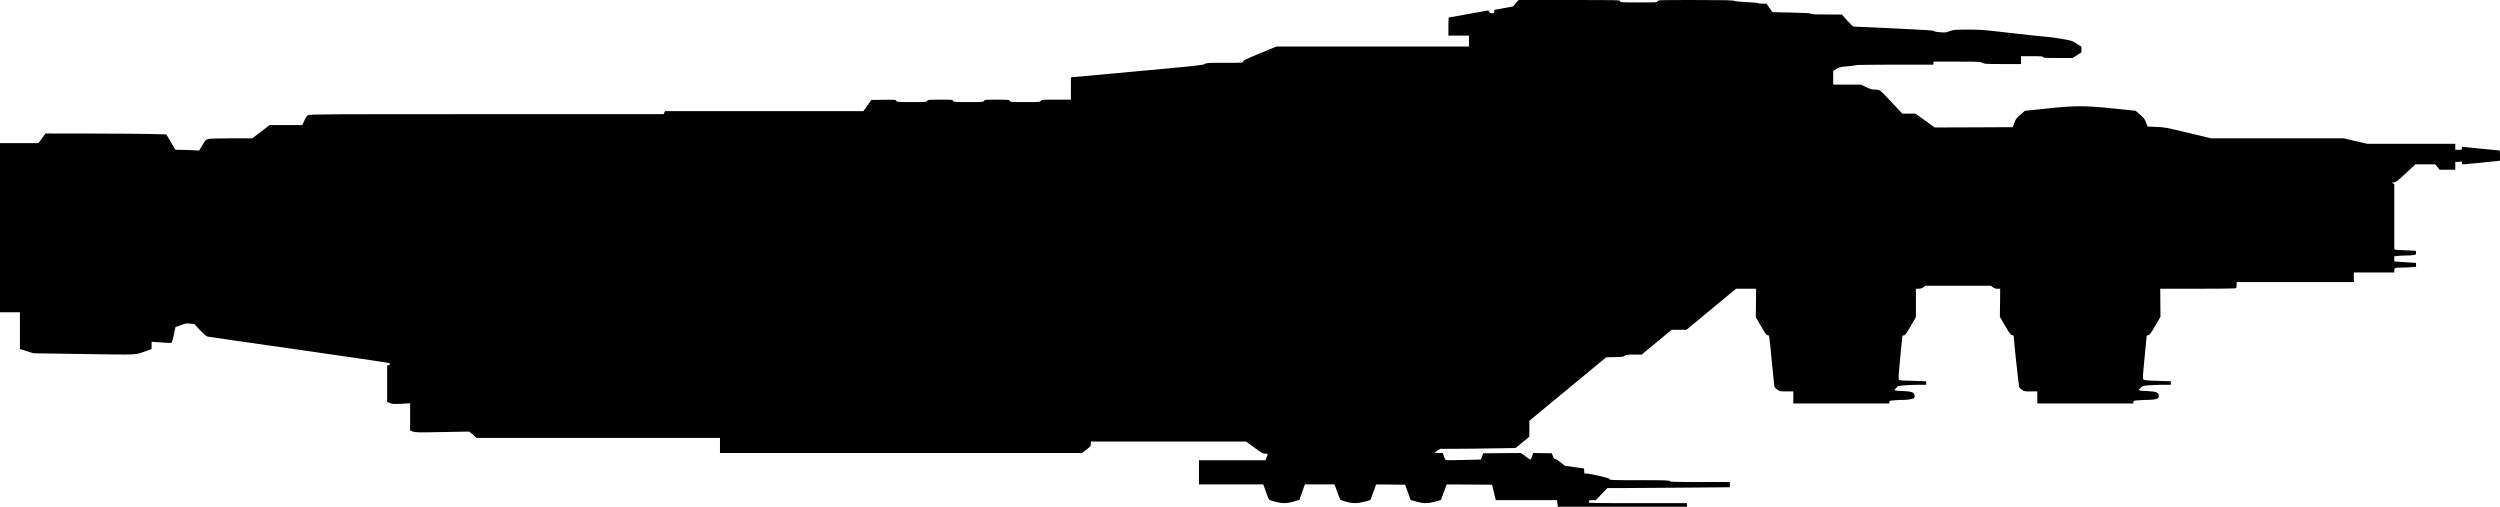 <?xml version="1.0" standalone="no"?>
<!DOCTYPE svg PUBLIC "-//W3C//DTD SVG 20010904//EN"
 "http://www.w3.org/TR/2001/REC-SVG-20010904/DTD/svg10.dtd">
<svg version="1.0" xmlns="http://www.w3.org/2000/svg"
   viewBox="0 0 4139 839"
 preserveAspectRatio="xMidYMid meet">
<g transform="translate(0,839) scale(0.1,-0.1)"
fill="#000000" stroke="none">
<path d="M25096 8337 l-46 -54 -155 -28 -155 -29 0 -28 c0 -25 -3 -28 -35 -28
-28 0 -38 5 -47 25 -8 18 -17 23 -32 20 -31 -7 -634 -115 -640 -115 -4 0 -6
-67 -6 -150 l0 -150 170 0 170 0 0 -90 0 -90 -1593 0 -1594 0 -274 -113 c-230
-96 -275 -117 -277 -135 -3 -22 -3 -22 -304 -22 -285 0 -302 -1 -334 -20 -29
-19 -146 -31 -1120 -120 -598 -55 -1089 -100 -1091 -100 -2 0 -3 -83 -3 -185
l0 -185 -243 0 c-231 0 -243 -1 -255 -20 -12 -19 -23 -20 -257 -20 -234 0
-245 1 -257 20 -12 19 -24 20 -213 20 -189 0 -201 -1 -213 -20 -12 -19 -23
-20 -257 -20 -234 0 -245 1 -255 20 -10 19 -21 20 -213 20 -191 0 -203 -1
-215 -20 -12 -19 -23 -20 -257 -20 -235 0 -245 1 -255 20 -10 20 -19 20 -213
18 l-202 -3 -65 -92 -65 -93 -1642 0 -1643 0 -12 -25 -11 -25 -2930 0 c-2738
0 -2931 -1 -2958 -17 -19 -12 -39 -40 -61 -90 l-32 -73 -270 0 -271 0 -144
-110 -144 -110 -344 0 c-211 0 -360 -4 -386 -11 -39 -10 -46 -17 -96 -101
l-54 -91 -120 7 c-66 3 -154 6 -196 6 l-77 0 -75 128 -75 127 -229 6 c-127 4
-577 7 -1001 8 l-770 1 -59 -80 -59 -80 -318 0 -318 0 0 -1400 0 -1400 165 0
165 0 0 -305 0 -304 113 -35 112 -35 838 -12 c933 -14 835 -19 1035 53 l82 30
0 60 0 60 88 -6 c48 -4 121 -9 163 -12 58 -5 79 -3 85 8 5 7 20 67 34 133 l25
119 88 33 c80 29 95 32 157 25 l68 -7 93 -100 c64 -68 103 -102 124 -107 16
-4 696 -102 1510 -218 814 -116 1486 -215 1494 -219 25 -13 23 -30 -3 -37
l-26 -6 0 -302 0 -302 50 -18 c43 -16 68 -17 190 -11 l140 8 0 -225 0 -225 44
-17 c41 -16 83 -17 490 -9 l445 8 61 -52 61 -53 2015 0 2014 0 0 -125 0 -125
2996 0 2997 0 73 56 c69 53 74 59 74 95 l0 39 1285 0 1285 0 137 -100 c124
-91 141 -100 180 -100 49 0 49 0 17 -77 l-14 -33 -550 0 -550 0 0 -200 0 -200
533 0 532 0 44 -123 c24 -67 47 -125 51 -130 3 -4 47 -18 96 -32 118 -33 202
-32 318 3 l89 27 45 128 46 127 245 0 246 0 45 -126 c24 -69 48 -128 52 -130
4 -3 45 -16 90 -29 111 -33 196 -32 315 1 l92 26 47 129 47 129 240 -2 240 -3
46 -126 45 -127 93 -26 c119 -34 196 -34 316 0 l93 26 28 76 c16 42 37 101 48
130 l20 52 375 -2 376 -3 30 -128 31 -127 507 0 507 0 7 -55 6 -55 1070 0
1069 0 0 30 0 30 -816 0 c-740 0 -816 1 -810 16 3 9 6 20 6 25 0 5 25 9 55 9
l55 0 96 100 96 100 302 0 c165 0 622 3 1014 7 l712 6 0 44 0 43 -495 0 c-431
0 -496 2 -501 15 -5 13 -70 15 -499 15 -454 0 -494 1 -497 17 -2 13 -41 25
-168 54 -91 21 -184 38 -207 39 l-42 0 -3 43 -3 42 -158 21 -157 22 -68 55
c-38 30 -79 57 -93 59 -18 2 -28 14 -40 48 l-17 45 -154 3 -155 2 -18 -55
c-11 -30 -23 -55 -27 -55 -5 0 -42 25 -82 55 l-73 55 -314 -2 -314 -3 -18 -51
-19 -52 -283 -7 c-157 -4 -290 -5 -297 -2 -7 2 -22 30 -32 60 l-19 56 -71 3
-71 3 51 33 51 32 254 0 c140 0 420 3 623 7 l369 6 113 94 114 94 0 132 1 132
636 525 635 525 141 3 c120 2 144 5 167 22 24 17 45 20 154 20 l126 0 248 205
247 205 122 0 123 0 411 340 411 340 167 0 166 0 -3 -236 -3 -235 87 -150 c72
-124 91 -149 110 -149 28 0 24 26 69 -445 19 -198 37 -374 40 -392 4 -22 18
-41 47 -62 41 -30 45 -31 155 -31 l113 0 0 -100 0 -100 795 0 795 0 0 24 c0
22 4 23 83 29 45 4 118 7 163 7 48 0 100 7 128 16 45 16 47 17 44 52 -5 57
-39 71 -189 78 -157 7 -160 8 -127 39 14 13 28 29 30 35 5 15 168 29 341 30
l137 0 0 28 0 29 -152 6 c-83 4 -181 7 -218 7 -50 0 -71 4 -81 16 -11 13 -7
75 22 372 l35 357 25 3 c21 2 40 28 112 153 l87 150 0 235 0 234 46 0 c33 0
54 7 78 25 l33 25 542 0 542 0 33 -25 c24 -18 45 -25 77 -25 l44 0 -2 -232 -3
-233 88 -150 c76 -130 91 -150 115 -153 17 -2 27 -9 27 -20 0 -58 82 -827 90
-841 5 -10 25 -30 44 -44 33 -25 41 -27 145 -27 l111 0 0 -100 0 -100 795 0
795 0 0 24 c0 22 4 23 83 29 45 4 121 7 169 7 57 0 102 6 128 16 37 15 40 19
40 53 0 53 -38 69 -182 76 -166 9 -162 7 -122 51 33 35 38 36 132 45 53 4 159
8 235 9 l137 0 0 29 0 29 -220 7 c-183 6 -222 10 -234 24 -13 14 -10 57 20
361 18 190 34 350 34 357 0 6 12 13 27 15 23 3 39 24 115 153 l87 150 -2 233
-2 232 601 0 c331 0 616 3 633 6 30 6 31 9 31 55 l0 49 970 0 970 0 0 80 0 80
335 0 335 0 0 34 c0 41 13 46 120 46 41 0 112 3 158 7 l82 6 0 33 0 32 -97 6
c-54 4 -135 9 -180 12 l-83 6 0 42 0 43 61 7 c34 3 92 6 128 6 36 0 90 3 119
6 51 7 52 8 52 39 l0 32 -97 6 c-54 4 -125 7 -158 7 -33 0 -70 3 -82 6 l-23 6
0 539 0 538 -22 15 c-22 16 -22 16 13 16 32 0 52 15 198 150 l161 150 164 0
164 0 36 -45 37 -45 130 0 129 0 0 65 0 65 39 0 c22 0 46 3 55 6 12 5 16 0 16
-20 0 -22 4 -26 29 -26 29 0 482 45 559 55 l42 6 0 85 c0 75 -2 84 -19 84 -10
0 -148 13 -307 30 -159 16 -292 30 -296 30 -5 0 -8 -11 -8 -25 0 -24 -3 -25
-55 -25 l-55 0 0 50 0 50 -729 0 -729 0 -195 45 -195 45 -1097 0 -1098 0 -381
92 c-366 88 -387 92 -526 97 l-144 6 -26 67 c-22 58 -35 75 -98 130 l-74 64
-356 37 c-486 51 -637 51 -1122 0 l-355 -37 -76 -65 c-68 -60 -78 -73 -100
-136 l-25 -70 -647 -3 -647 -2 -159 115 -160 115 -109 0 -108 0 -182 194
c-176 187 -183 193 -228 200 -26 3 -62 6 -81 6 -19 0 -67 17 -113 40 l-80 40
-230 0 -230 0 0 114 0 114 58 33 c52 30 68 33 185 42 70 6 127 14 127 18 0 5
290 9 645 9 l645 0 0 25 0 25 385 0 c366 0 388 -1 425 -20 37 -19 59 -20 340
-20 l300 0 0 65 0 65 180 0 c151 0 182 -2 186 -15 5 -13 42 -15 246 -15 l240
0 74 46 74 46 0 48 0 47 -79 51 c-79 50 -79 50 -268 82 -103 17 -208 31 -233
31 -25 0 -279 27 -565 60 -498 58 -529 60 -747 59 -217 -1 -229 -2 -290 -26
-57 -23 -71 -24 -156 -18 -61 4 -95 11 -100 20 -6 10 -149 20 -660 44 -359 16
-662 30 -672 30 -11 0 -55 41 -107 100 l-88 99 -250 1 c-187 0 -254 3 -263 13
-10 9 -94 14 -315 19 -166 3 -308 7 -314 7 -7 1 -34 33 -59 71 l-47 70 -66 0
c-37 0 -71 4 -76 9 -6 5 -89 13 -185 16 -110 5 -187 13 -209 21 -27 11 -149
14 -648 14 -606 0 -615 0 -620 -20 -5 -19 -14 -20 -310 -20 -296 0 -305 1
-310 20 -5 20 -14 20 -843 20 l-838 0 -46 -53z"/>
</g>
</svg>
